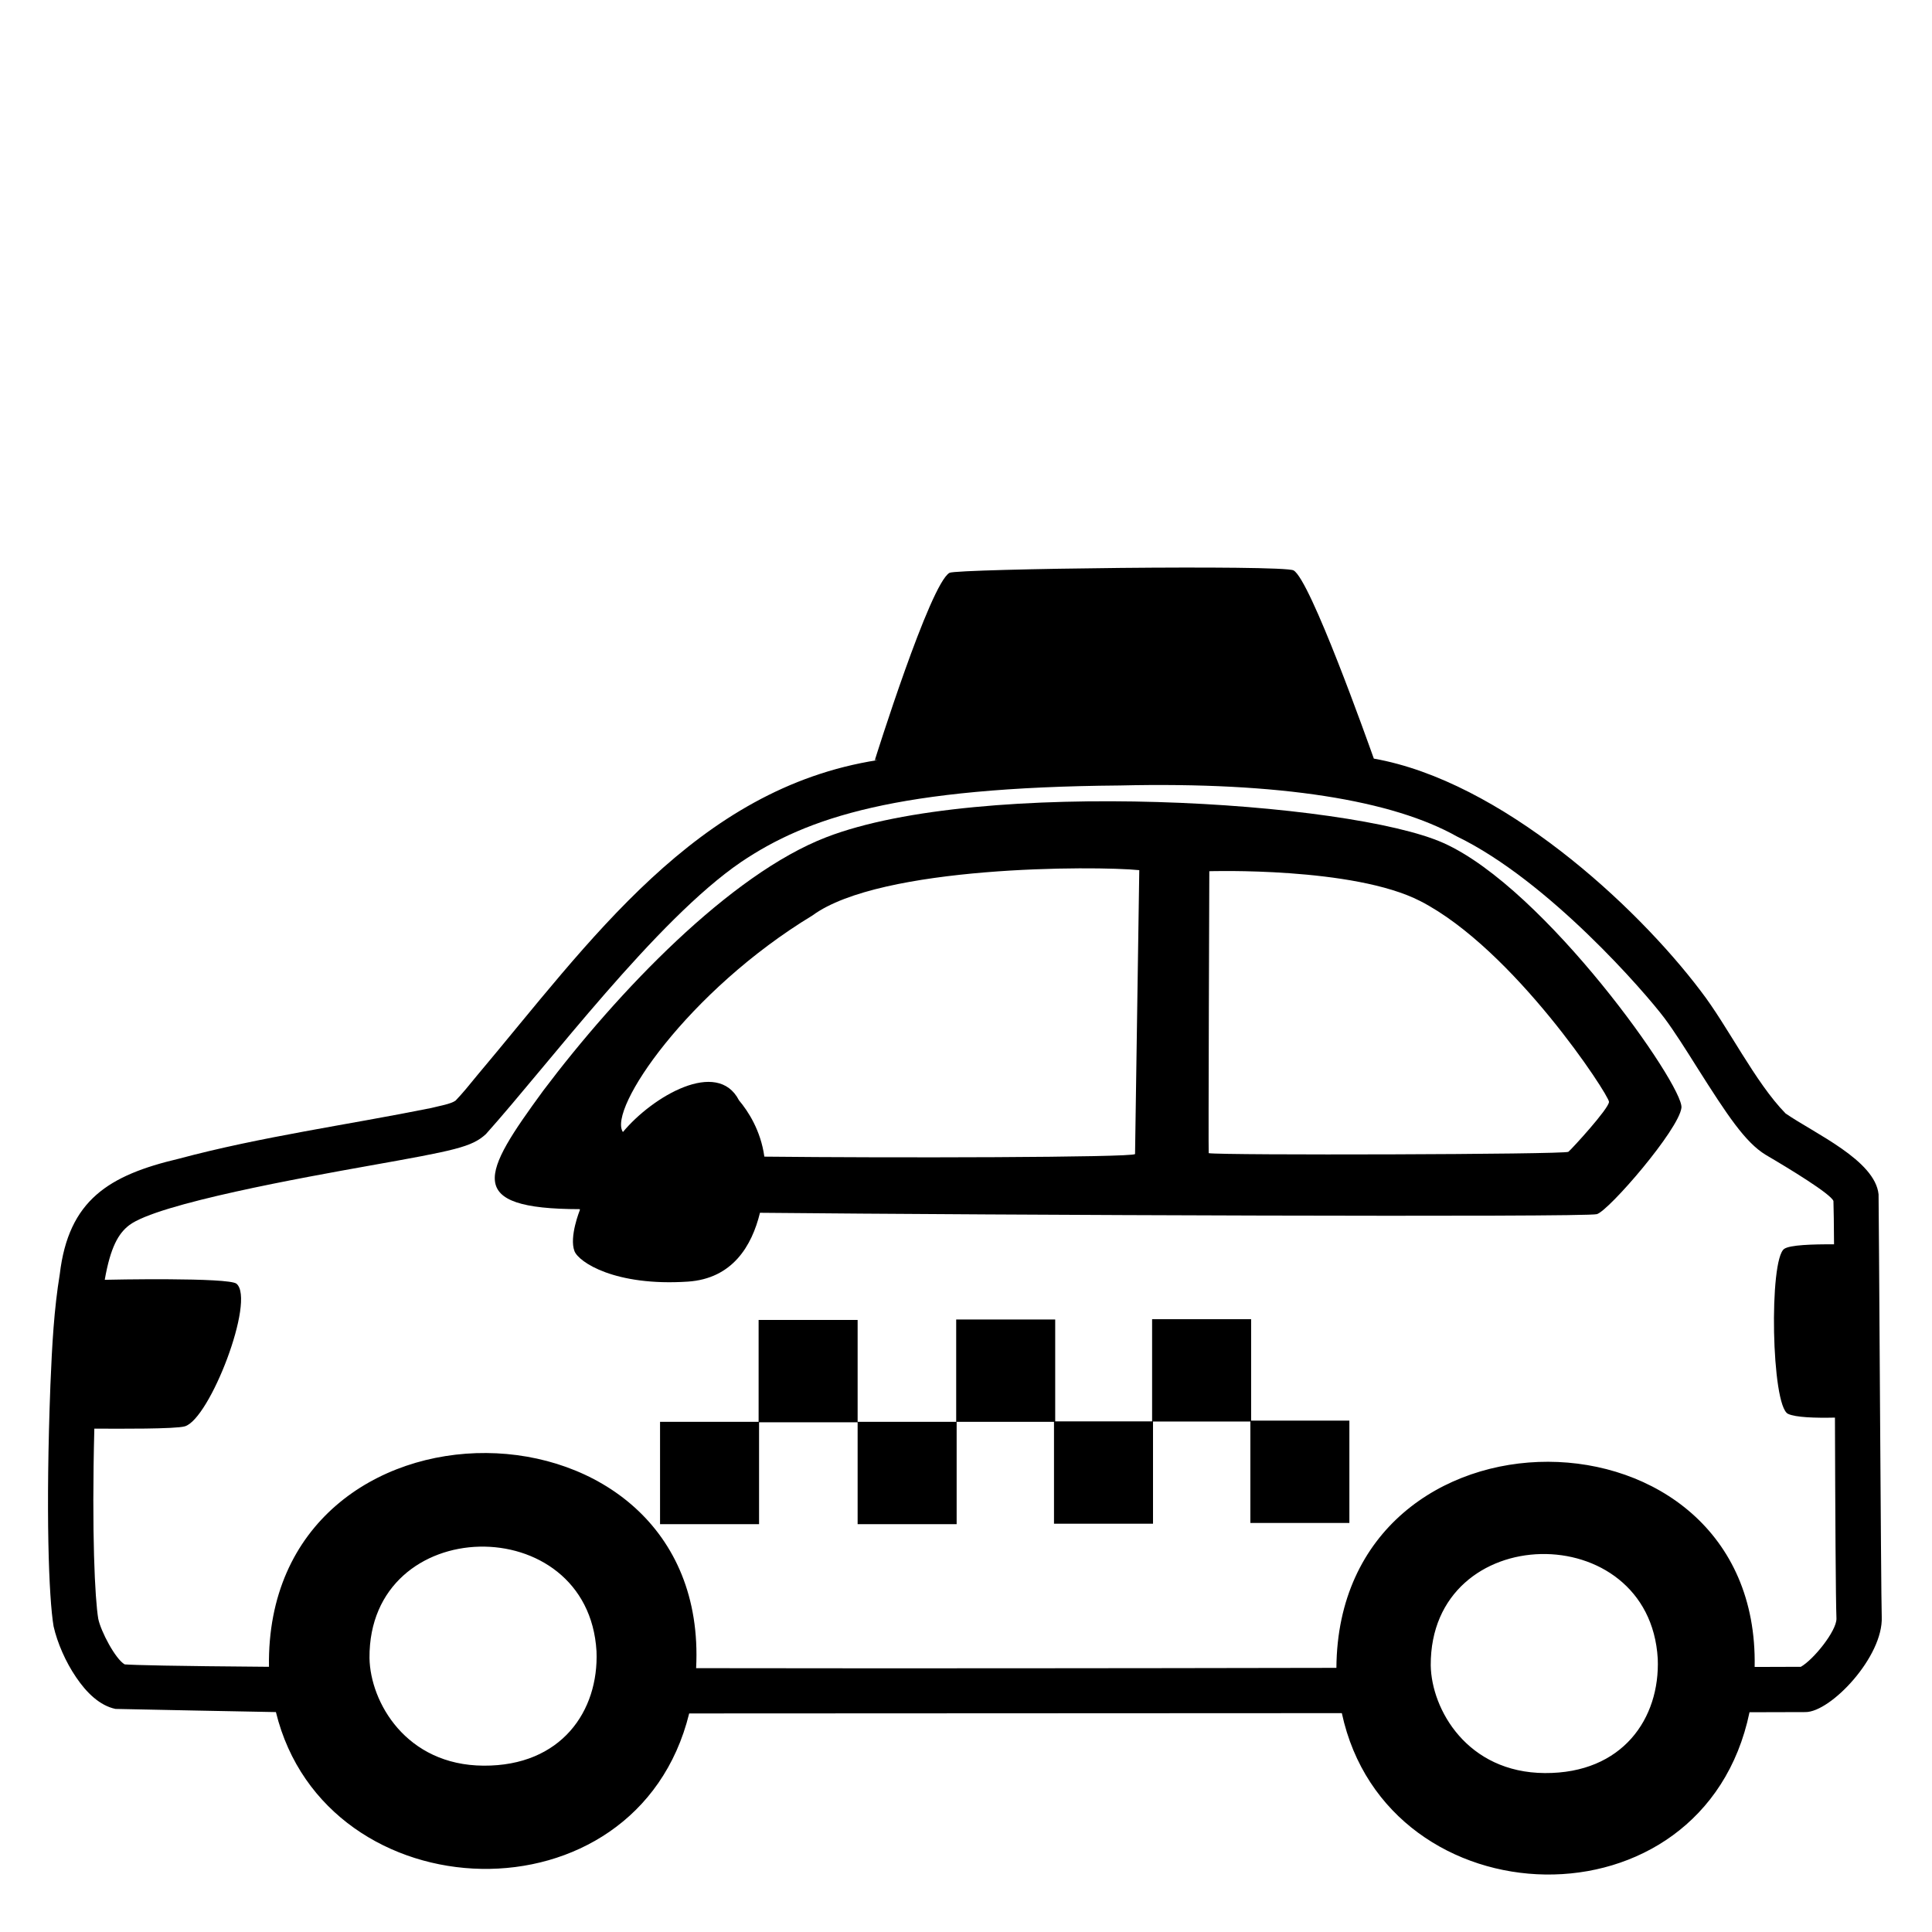 <svg viewBox="0 0 128 128" xmlns="http://www.w3.org/2000/svg" xmlns:xlink="http://www.w3.org/1999/xlink">
  <g>
    <path d="M124.46,79.13c-0.23-2.26-4.23-4.03-6.16-5.36c-2.02-2.06-3.83-5.79-5.62-8.11c-4.32-5.72-13.24-13.91-21.66-15.4 c-0.39-1.09-4.22-11.88-5.32-12.47c-0.7-0.38-22.28-0.11-22.79,0.16c-1.29,0.71-4.95,12.41-4.95,12.41h0.18 C46.1,52.24,39.06,62.41,31.61,71.25c-0.47,0.58-1.01,1.24-1.43,1.67c-0.32,0.23-1.08,0.35-1.62,0.49 c-5.5,1.11-11.28,1.9-16.72,3.36c-4.62,1.09-7.3,2.73-7.88,7.65c-0.38,2.31-0.51,4.67-0.62,7.33c-0.32,8.41-0.11,14.1,0.21,16 c0.25,1.1,0.8,2.36,1.49,3.37c0.68,1.01,1.56,1.88,2.61,2.1c0.04,0.01,10.63,0.21,10.63,0.21c3.29,13.45,23.9,14.22,27.38,0.09 l43.24-0.02c2.99,13.91,23.96,14.62,27.01-0.06l3.71-0.01c1.68,0,5.16-3.68,5.05-6.31C124.62,105.86,124.48,79.54,124.46,79.13z M32.04,116.98c-5.15-0.03-7.51-4.22-7.56-7.13c-0.07-9.65,14.49-9.88,15.04-0.45C39.68,113.36,37.19,117.01,32.04,116.98z M102.35,117.47c-5.15-0.03-7.51-4.22-7.56-7.13c-0.05-9.66,14.49-9.87,15.04-0.45C109.99,113.85,107.5,117.5,102.35,117.47z M119.31,110.43c-0.43,0-2.19,0.01-3.06,0.01c0.35-18.03-27.58-18.24-27.71,0.06c-15.87,0.03-28.41,0.04-42.42,0.02 c0.96-18.82-28.59-19.16-28.3-0.09c-6.47-0.05-8.84-0.11-9.56-0.16c-0.62-0.36-1.58-2.19-1.75-3.02c-0.22-1.3-0.44-5.64-0.26-12.6 c1.68,0.01,5.36,0.03,5.99-0.15c1.66-0.47,4.7-8.37,3.43-9.45c-0.52-0.43-8.45-0.27-8.73-0.26c0.38-2.17,0.91-3.07,1.61-3.61 c1.86-1.44,11.67-3.19,15.86-3.94c5.73-1.02,6.84-1.24,7.78-2.1c4.15-4.63,11.28-14.19,16.91-18.03c4.4-2.96,10.34-4.95,25.09-5.07 c10.67-0.25,18.09,0.99,22.34,3.38c6.07,2.94,12.49,10.36,13.75,12.04c0.63,0.84,1.42,2.09,2.18,3.3c1.97,3.11,3.16,4.92,4.52,5.75 c1.52,0.89,4.32,2.59,4.49,3.06c0.02,0.54,0.03,1.56,0.04,2.87c-1.44-0.01-2.92,0.04-3.3,0.3c-1.02,0.7-0.86,10.39,0.25,10.93 c0.5,0.24,1.82,0.28,3.11,0.25c0.02,6.31,0.05,12.02,0.1,13.32C121.68,108.05,120.16,109.95,119.31,110.43z"/>
    <path d="M95.63,55.85c-6.22-2.78-30.68-4.33-40.89-0.38c-6.38,2.46-13.8,10.22-18.75,16.79c-4.04,5.52-5.3,7.84,2.43,7.85 c-0.01,0.02-0.01,0.04-0.01,0.04s0,0.01,0.01,0.02c-0.01,0.01-0.72,1.78-0.36,2.72c0.28,0.73,2.69,2.34,7.52,2.02 c2.94-0.2,4.23-2.35,4.77-4.56c15.32,0.15,54.74,0.31,55.45,0.09c0.81-0.25,5.43-5.6,5.6-7.05 C111.56,71.93,102.39,58.87,95.63,55.85z M75.2,76.46c-0.2,0.23-16.26,0.26-24.56,0.17c-0.24-1.74-1.08-3.02-1.68-3.73 c-1.43-2.79-5.74-0.25-7.69,2.1c-1.02-1.5,4.31-9.35,12.56-14.35c4.51-3.32,18.75-3.29,21.65-3C75.48,57.66,75.2,76.21,75.2,76.46z M103.91,76.31c-0.23,0.18-22.98,0.24-23.83,0.09c-0.03-0.01,0.04-18.68,0.04-18.68s9.55-0.3,13.98,1.98 c6.19,3.18,12.5,12.85,12.5,13.3C106.6,73.44,104.13,76.13,103.91,76.31z"/>
    <polygon points="82.89,87.4 76.33,87.4 76.33,94.17 69.91,94.17 69.91,87.42 63.35,87.42 63.35,94.2 56.82,94.2 56.82,87.45 50.26,87.45 50.26,94.2 43.73,94.2 43.73,100.98 50.29,100.98 50.29,94.23 56.82,94.23 56.82,100.98 63.38,100.98 63.38,94.2 69.83,94.2 69.83,100.95 76.39,100.95 76.39,94.18 82.84,94.18 82.84,100.9 89.4,100.9 89.4,94.12 82.89,94.12 "/>
  </g>
</svg>